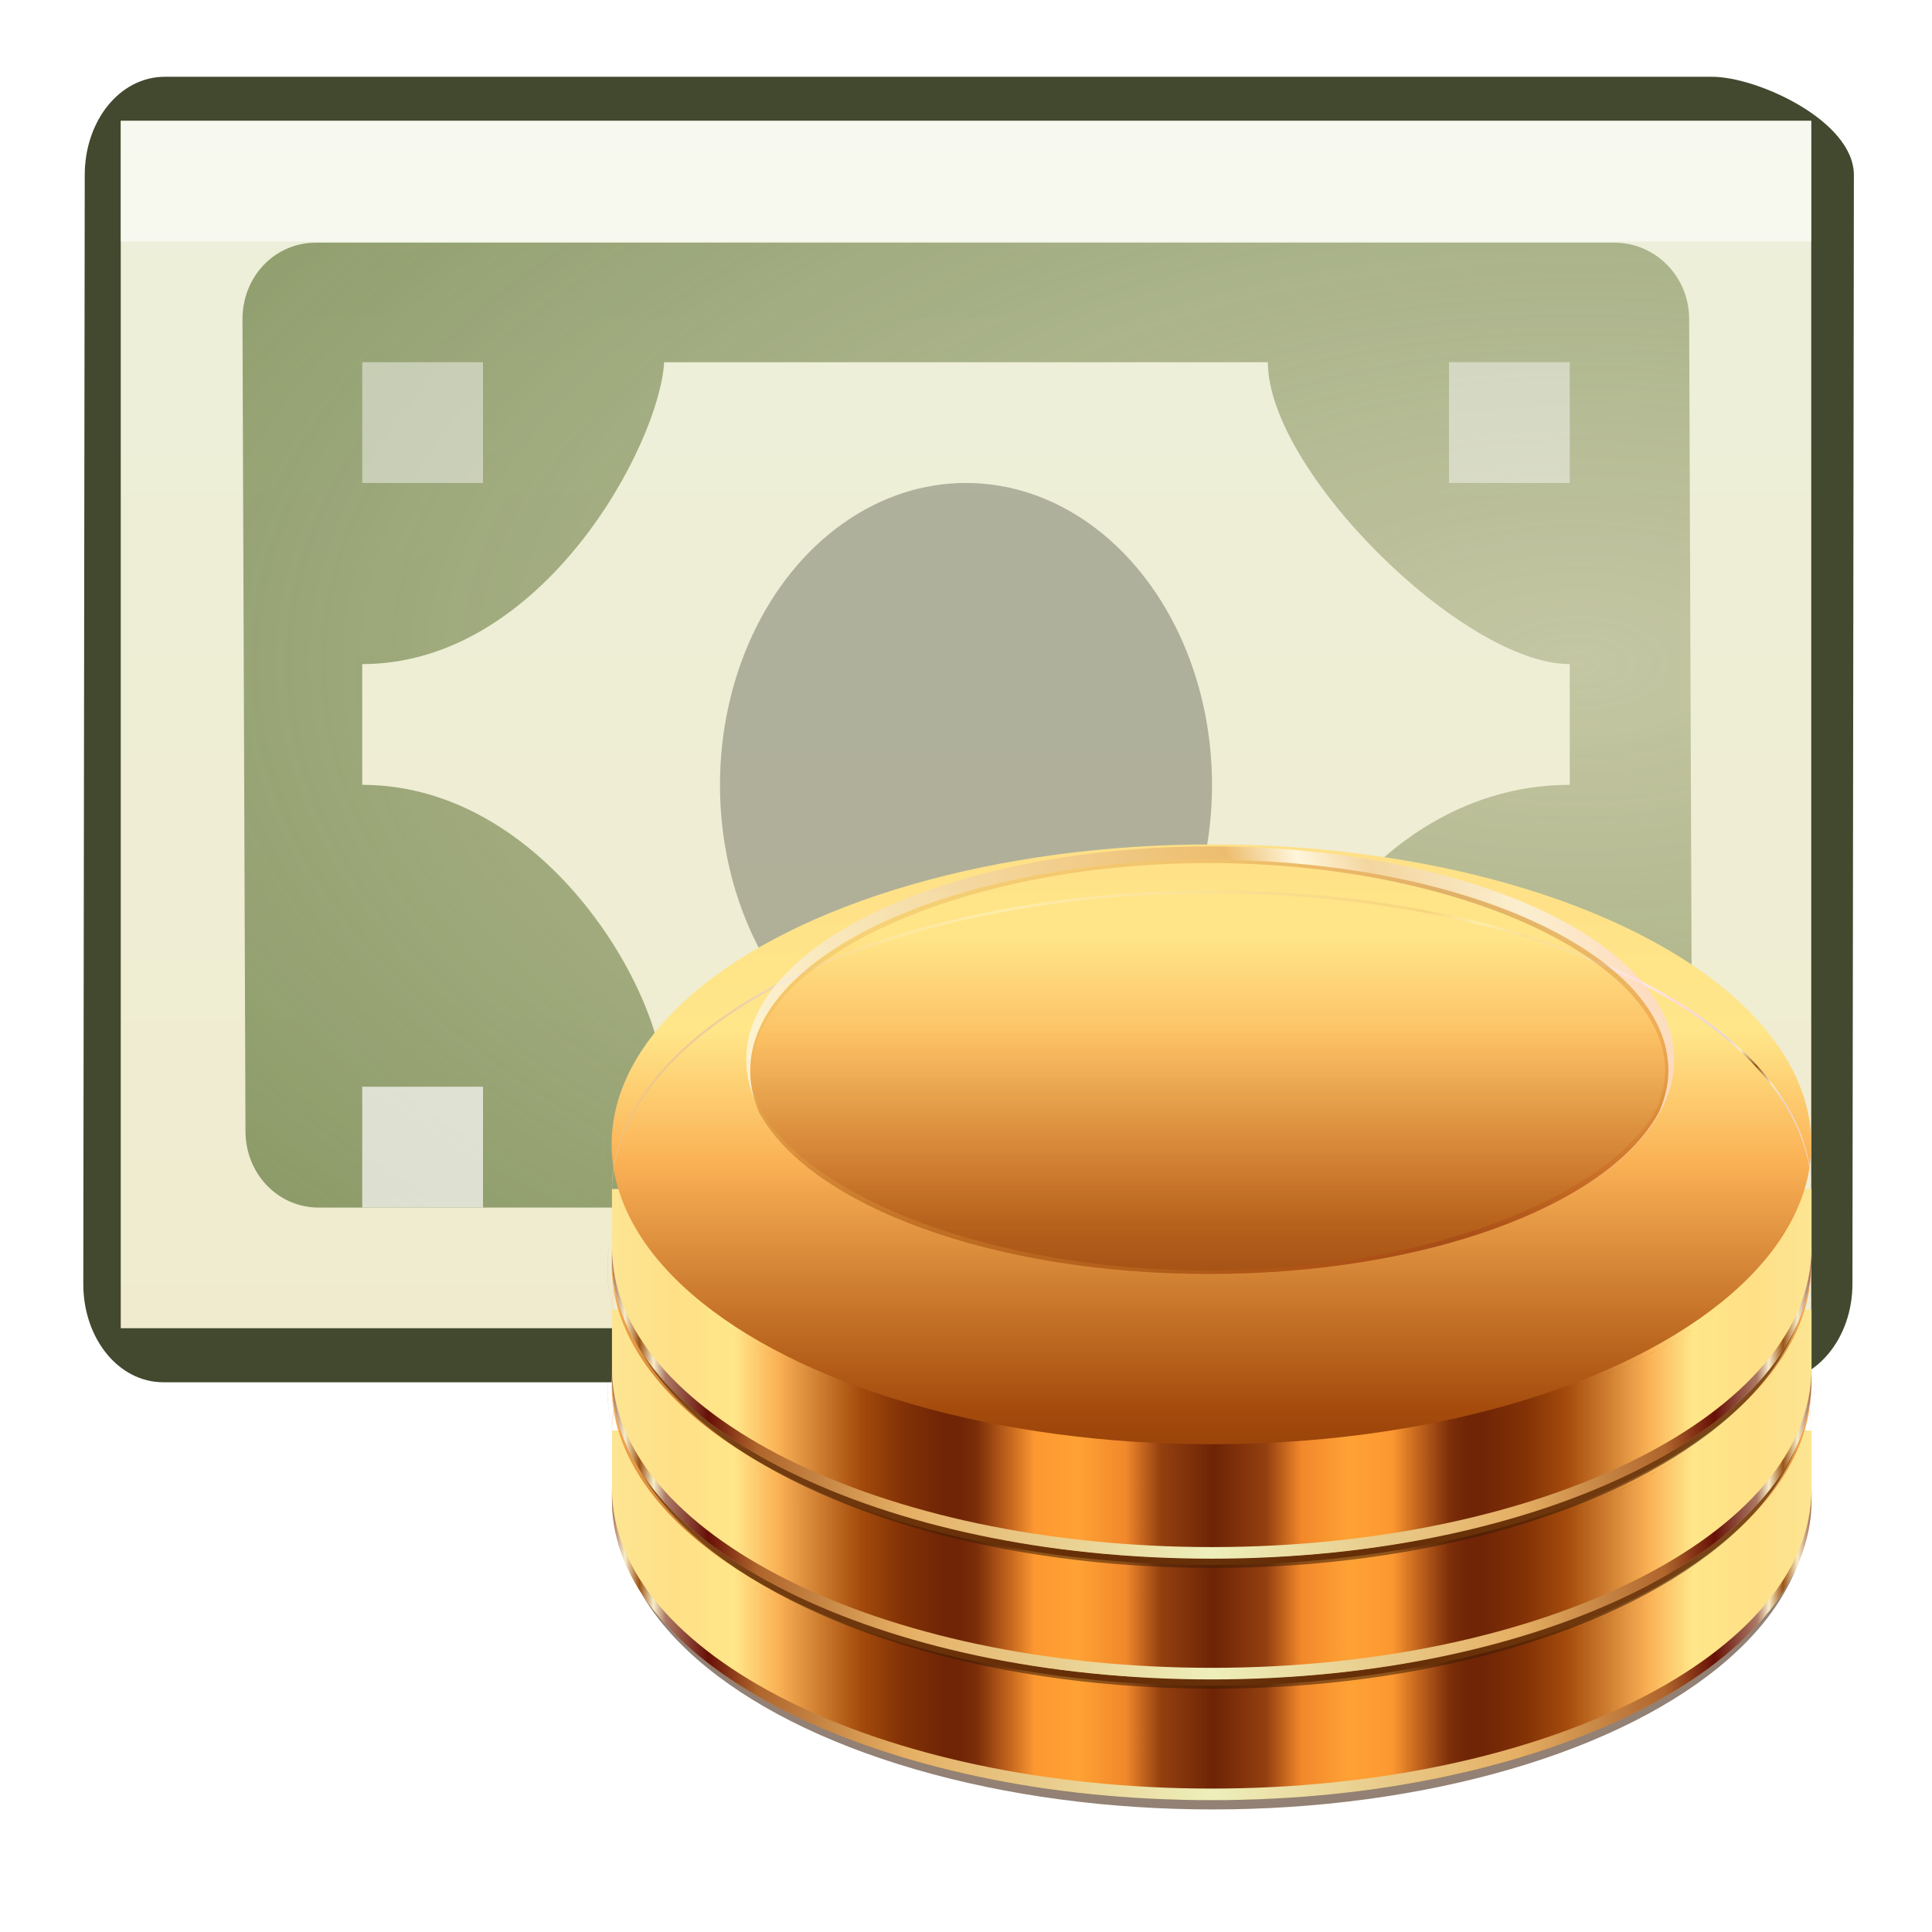 <svg height="16" width="16" xmlns="http://www.w3.org/2000/svg" xmlns:xlink="http://www.w3.org/1999/xlink"><filter id="b"><feGaussianBlur stdDeviation=".895"/></filter><radialGradient id="c" cx="174.672" cy="77.328" gradientTransform="matrix(.622 0 0 .324 -95.582 -15.56)" gradientUnits="userSpaceOnUse" r="33.328"><stop offset="0" stop-color="#88905c" stop-opacity=".416"/><stop offset="1" stop-color="#6a8349"/></radialGradient><linearGradient id="d" gradientTransform="matrix(1.056 0 0 1.088 -140.985 -10.747)" gradientUnits="userSpaceOnUse" x1="170.662" x2="170.662" y1="93.423" y2="53.335"><stop offset="0" stop-color="#f0ebce"/><stop offset="1" stop-color="#edf0db"/></linearGradient><linearGradient id="e"><stop offset="0" stop-color="#fde593"/><stop offset=".102" stop-color="#ffe087"/><stop offset=".204" stop-color="#ffe689"/><stop offset=".275" stop-color="#fbb256"/><stop offset=".413" stop-color="#a44b0c"/><stop offset=".482" stop-color="#833206"/><stop offset=".55" stop-color="#702506"/><stop offset=".579" stop-color="#702506"/><stop offset=".607" stop-color="#7c2e09"/><stop offset=".663" stop-color="#c6681f"/><stop offset=".703" stop-color="#fd9831"/><stop offset=".775" stop-color="#ffa235"/><stop offset=".854" stop-color="#f1882b"/><stop offset=".912" stop-color="#944010"/><stop offset="1" stop-color="#6d2405"/></linearGradient><linearGradient id="f"><stop offset="0" stop-color="#fdfef9"/><stop offset=".536" stop-color="#e5af64"/><stop offset=".601" stop-color="#fff"/><stop offset=".665" stop-color="#efd1a8"/><stop offset=".73" stop-color="#f4e2ca"/><stop offset=".794" stop-color="#faf3ed"/><stop offset=".88" stop-color="#fddbd7"/><stop offset=".954" stop-color="#e5d6d0"/><stop offset=".975" stop-color="#f9edc8"/><stop offset="1" stop-color="#904c12"/></linearGradient><mask id="g" maskUnits="userSpaceOnUse"><path d="m619.469 435.188c-.155 1.16-.219 2.32-.219 3.5 0 28.577 46.314 51.75 103.469 51.75s103.5-23.173 103.5-51.75c0-1.18-.094-2.339-.25-3.5-3.581 26.954-48.435 48.25-103.25 48.25-54.816 0-99.67-21.295-103.25-48.25z" fill="#fff" filter="url(#h)"/></mask><filter id="h" color-interpolation-filters="sRGB"><feGaussianBlur stdDeviation="1.967"/></filter><filter id="i" color-interpolation-filters="sRGB"><feGaussianBlur stdDeviation=".776"/></filter><clipPath id="j"><ellipse cx="323.731" cy="406.226" rx="103.488" ry="51.744"/></clipPath><filter id="k" color-interpolation-filters="sRGB" height="1.247" width="1.123" x="-.062" y="-.123"><feGaussianBlur stdDeviation="5.706"/></filter><clipPath id="l"><path d="m220.25 510.889v12c0 28.577 46.314 51.75 103.469 51.75s103.5-23.173 103.5-51.75v-12z"/></clipPath><filter id="m" color-interpolation-filters="sRGB"><feGaussianBlur stdDeviation="1.314"/></filter><clipPath id="n"><ellipse cx="323.731" cy="340.715" rx="103.488" ry="51.744"/></clipPath><filter id="o" color-interpolation-filters="sRGB"><feGaussianBlur stdDeviation=".259"/></filter><filter id="p" color-interpolation-filters="sRGB"><feGaussianBlur stdDeviation=".194"/></filter><filter id="q"><feGaussianBlur stdDeviation=".394"/></filter><clipPath id="r"><path d="m-39.026 906.206c-15.434 0-27.938 5.742-27.938 12.844 0 .832.172 1.649.5 2.438.022.052.039.104.062.156.007.013.024.019.031.031 3.133 5.604 14.188 9.75 27.344 9.75s24.21-4.146 27.344-9.75c.035-.062.061-.125.094-.188.328-.788.531-1.605.531-2.438 0-7.102-12.535-12.844-27.969-12.844z"/></clipPath><filter id="s"><feGaussianBlur stdDeviation=".598"/></filter><linearGradient id="t" gradientUnits="userSpaceOnUse" spreadMethod="reflect" x1="220.25" x2="324.041" xlink:href="#e" y1="693.925" y2="693.925"/><linearGradient id="u" gradientUnits="userSpaceOnUse" spreadMethod="reflect" x1="359.509" x2="359.509" xlink:href="#e" y1="570.764" y2="884.633"/><linearGradient id="v" gradientUnits="userSpaceOnUse" spreadMethod="reflect" x1="479.189" x2="323.734" xlink:href="#e" y1="523.49" y2="347.809"/><linearGradient id="w" gradientUnits="userSpaceOnUse" spreadMethod="reflect" x1="323.653" x2="422.329" y1="544.756" y2="544.756"><stop offset="0" stop-color="#edefbb"/><stop offset=".536" stop-color="#e5af64"/><stop offset=".794" stop-color="#af652c"/><stop offset=".88" stop-color="#671006"/><stop offset=".954" stop-color="#ac7966"/><stop offset=".975" stop-color="#f9edc8"/><stop offset="1" stop-color="#9b5315"/></linearGradient><linearGradient id="x" gradientUnits="userSpaceOnUse" spreadMethod="reflect" x1="291.032" x2="418.956" xlink:href="#f" y1="280.319" y2="314.596"/><linearGradient id="y" gradientUnits="userSpaceOnUse" x1="215.004" x2="435.226" xlink:href="#f" y1="667.463" y2="599.625"/><linearGradient id="z" gradientTransform="matrix(.27 0 0 .249 -27.439 823.612)" gradientUnits="userSpaceOnUse" spreadMethod="reflect" x1="323.723" x2="323.723" xlink:href="#e" y1="559.995" y2="895.42"/><linearGradient id="A" gradientUnits="userSpaceOnUse" x1="-66.964" x2="-11.057" y1="918.815" y2="918.815"><stop offset="0" stop-color="#dda646"/><stop offset=".44" stop-color="#cc6d1b"/><stop offset=".626" stop-color="#b23a03"/><stop offset=".759" stop-color="#7e0d04"/><stop offset=".85" stop-color="#972203"/><stop offset="1" stop-color="#ca5a08"/></linearGradient><mask id="E" maskUnits="userSpaceOnUse"><path d="m-16.585 953.298h115.902v53.252h-115.902z" stroke="#000" stroke-linejoin="round" stroke-width="5.521"/></mask><path d="m11.658 81.501c-1.12 0-1.992 1.093-1.992 2.445l-.036 27.577c0 1.352.872 2.445 1.992 2.445l25.93-0h14.051c1.12 0 2.025-1.093 2.025-2.445l.036-27.577c0-1.352-2.406-2.445-3.525-2.445z" fill="#42492f" filter="url(#b)" transform="matrix(.333 0 0 .333 -2.517 -26.504)"/><g transform="matrix(.25 0 0 .25 -1.001 -11)"><g fill="#222519" fill-opacity=".118" transform="matrix(1.319 0 0 1.35 -72.318 -77.943)"><path d="m87.955 106.425v-.261h.612v-1.848l-.542.387v-.29l.568-.39h.283v2.141h.585v.261z"/><path d="m89.951 106.425v-.373h.332v.373z"/><path d="m92.389 105.762c-0.0.11-.018.209-.055.295-.035.086-.087.16-.157.22-.068.059-.153.105-.256.136-.101.031-.217.046-.348.046-.149 0-.274-.018-.377-.054-.101-.037-.185-.086-.251-.147-.066-.061-.115-.131-.148-.208-.033-.078-.055-.159-.065-.242l.317-.029c.009.064.026.122.049.174.025.052.059.097.101.135.042.037.094.067.155.087.061.02.134.031.218.031.155 0 .276-.038.363-.114.089-.076.133-.189.133-.339-0-.089-.02-.16-.06-.213-.039-.055-.087-.097-.147-.126-.058-.031-.122-.051-.191-.061-.068-.01-.131-.015-.189-.015h-.174v-.266h.167c.058 0 .118-.006.181-.017.062-.013.119-.034.17-.065.052-.032.095-.074.128-.128.034-.053.051-.122.051-.205-0-.128-.038-.23-.114-.303-.075-.075-.187-.113-.336-.113-.135 0-.245.035-.329.104-.083.069-.131.167-.145.293l-.309-.024c.013-.106.041-.198.087-.276.045-.078.103-.143.172-.194.07-.052.151-.091.24-.116.09-.026.185-.039.286-.039.134 0.0.249.017.346.051.097.033.176.078.237.136.061.057.106.124.135.201.03.077.044.16.044.247-0.0.07-.01.136-.029.198-.019.061-.049.116-.09.165-.041.049-.093.091-.157.126-.062.035-.138.062-.227.08v.007c.097.01.181.032.252.067.072.033.131.074.177.124.047.05.081.107.104.17.024.064.036.131.036.201"/><path d="m94.045 105.881v.544h-.29v-.544h-1.132v-.239l1.099-1.619h.322v1.616h.338v.242zm-.29-1.512c-.002.006-.008.017-.017.034-.009.016-.019.034-.031.055-.011.02-.023.042-.036.063-.011.02-.022.037-.031.051l-.615.907c-.006.009-.014.021-.026.036-.01.015-.021.03-.032.046-.011.015-.023.029-.034.044s-.02.026-.027.034h.849v-1.27"/><path d="m96.292 105.223c-0.0.231-.022.425-.066.583-.043.157-.103.284-.179.382-.075.097-.164.166-.266.208-.102.042-.211.063-.327.063-.117 0-.226-.021-.327-.063-.101-.042-.189-.111-.264-.208-.074-.097-.132-.223-.176-.38-.042-.158-.063-.353-.063-.585 0-.242.021-.442.063-.6.043-.159.102-.286.177-.38.075-.094.164-.16.266-.198.102-.039.214-.058.334-.058.115 0.0.222.019.322.058.101.037.189.103.264.198.075.094.134.221.177.38.043.158.065.358.065.6m-.312 0c-0-.191-.011-.349-.034-.476-.023-.127-.056-.228-.101-.303-.044-.076-.099-.13-.164-.16-.064-.032-.136-.048-.218-.048-.086 0-.163.016-.228.048s-.122.086-.167.162c-.044.075-.078.176-.101.303-.023.126-.034.284-.034.474 0 .184.011.339.034.465.024.126.058.228.102.305.045.076.101.131.165.165.065.033.139.049.222.049.081 0 .153-.017.218-.049.065-.034.119-.089.164-.165.045-.077.08-.179.104-.305.025-.126.037-.281.037-.465"/><path d="m97.313 106.391c-.247-.01-.44-.068-.58-.172-.139-.106-.227-.252-.266-.44l.29-.063c.013.06.032.115.058.165.026.049.061.091.106.128.044.036.098.066.162.089.065.022.141.035.23.041v-.845l-.034-.009c-.087-.021-.173-.045-.257-.073-.084-.028-.159-.066-.225-.113-.066-.048-.119-.108-.16-.181-.04-.073-.06-.165-.06-.276 0-.095.018-.178.055-.249.036-.07.087-.129.152-.176.066-.048.144-.084.234-.109.09-.025.189-.04.297-.044v-.223h.211v.223c.114.006.211.022.293.048.083.025.153.06.211.106.058.045.106.101.143.167.037.065.068.14.09.225l-.297.056c-.023-.107-.069-.19-.138-.249-.069-.06-.17-.097-.303-.109v.759c.067.016.133.032.198.049.065.017.126.037.184.061.059.023.114.05.164.082.05.032.093.07.13.116.036.044.065.098.085.16.02.061.031.133.031.215-0.0.087-.016.169-.048.244-.032.074-.08.139-.145.196-.065.057-.147.103-.247.138-.099.035-.216.056-.351.063v.276h-.211v-.276m.709-.638c-0-.072-.014-.13-.041-.176-.026-.045-.062-.082-.109-.111-.045-.03-.098-.053-.159-.072-.06-.018-.123-.036-.189-.053v.798c.074-.005.141-.015.203-.032.061-.018.114-.043.157-.075.044-.032.078-.07.102-.116.024-.047.036-.101.036-.164m-1.152-1.115c0 .061.011.113.034.155.023.042.054.077.094.106.04.028.086.052.14.072.055.018.113.035.176.051v-.718c-.082.005-.151.017-.208.036-.057.018-.103.042-.138.072-.034.03-.059.064-.075.102-.015.039-.022.08-.022.124"/></g><g fill="#222519" fill-opacity=".118" transform="matrix(1.319 0 0 1.35 -72.318 -77.943)"><path d="m87.955 106.425v-.261h.612v-1.848l-.542.387v-.29l.568-.39h.283v2.141h.585v.261z"/><path d="m89.951 106.425v-.373h.332v.373z"/><path d="m92.389 105.762c-0.0.11-.018.209-.055.295-.035.086-.087.16-.157.22-.068.059-.153.105-.256.136-.101.031-.217.046-.348.046-.149 0-.274-.018-.377-.054-.101-.037-.185-.086-.251-.147-.066-.061-.115-.131-.148-.208-.033-.078-.055-.159-.065-.242l.317-.029c.009.064.026.122.049.174.025.052.059.097.101.135.042.037.094.067.155.087.061.02.134.031.218.031.155 0 .276-.038.363-.114.089-.076.133-.189.133-.339-0-.089-.02-.16-.06-.213-.039-.055-.087-.097-.147-.126-.058-.031-.122-.051-.191-.061-.068-.01-.131-.015-.189-.015h-.174v-.266h.167c.058 0 .118-.006.181-.017.062-.013.119-.034.17-.065.052-.032.095-.074.128-.128.034-.053.051-.122.051-.205-0-.128-.038-.23-.114-.303-.075-.075-.187-.113-.336-.113-.135 0-.245.035-.329.104-.083.069-.131.167-.145.293l-.309-.024c.013-.106.041-.198.087-.276.045-.078.103-.143.172-.194.07-.052.151-.091.24-.116.09-.026.185-.039.286-.039.134 0.0.249.017.346.051.097.033.176.078.237.136.061.057.106.124.135.201.03.077.044.16.044.247-0.0.07-.01.136-.029.198-.019.061-.049.116-.09.165-.041.049-.093.091-.157.126-.062.035-.138.062-.227.08v.007c.097.01.181.032.252.067.072.033.131.074.177.124.047.05.081.107.104.17.024.064.036.131.036.201"/><path d="m94.045 105.881v.544h-.29v-.544h-1.132v-.239l1.099-1.619h.322v1.616h.338v.242zm-.29-1.512c-.002.006-.008.017-.017.034-.009.016-.019.034-.031.055-.011.02-.023.042-.036.063-.011.02-.022.037-.031.051l-.615.907c-.006.009-.014.021-.026.036-.01.015-.021.03-.032.046-.011.015-.023.029-.034.044s-.02.026-.027.034h.849v-1.27"/><path d="m96.292 105.223c-0.0.231-.022.425-.066.583-.043.157-.103.284-.179.382-.075.097-.164.166-.266.208-.102.042-.211.063-.327.063-.117 0-.226-.021-.327-.063-.101-.042-.189-.111-.264-.208-.074-.097-.132-.223-.176-.38-.042-.158-.063-.353-.063-.585 0-.242.021-.442.063-.6.043-.159.102-.286.177-.38.075-.094.164-.16.266-.198.102-.039.214-.058.334-.058.115 0.0.222.019.322.058.101.037.189.103.264.198.075.094.134.221.177.38.043.158.065.358.065.6m-.312 0c-0-.191-.011-.349-.034-.476-.023-.127-.056-.228-.101-.303-.044-.076-.099-.13-.164-.16-.064-.032-.136-.048-.218-.048-.086 0-.163.016-.228.048s-.122.086-.167.162c-.044.075-.078.176-.101.303-.023.126-.034.284-.034.474 0 .184.011.339.034.465.024.126.058.228.102.305.045.076.101.131.165.165.065.033.139.049.222.049.081 0 .153-.017.218-.049.065-.034.119-.089.164-.165.045-.077.08-.179.104-.305.025-.126.037-.281.037-.465"/><path d="m97.313 106.391c-.247-.01-.44-.068-.58-.172-.139-.106-.227-.252-.266-.44l.29-.063c.013.06.032.115.058.165.026.049.061.091.106.128.044.036.098.066.162.089.065.022.141.035.23.041v-.845l-.034-.009c-.087-.021-.173-.045-.257-.073-.084-.028-.159-.066-.225-.113-.066-.048-.119-.108-.16-.181-.04-.073-.06-.165-.06-.276 0-.095.018-.178.055-.249.036-.07.087-.129.152-.176.066-.048.144-.084.234-.109.09-.025.189-.04.297-.044v-.223h.211v.223c.114.006.211.022.293.048.083.025.153.06.211.106.058.045.106.101.143.167.037.065.068.14.09.225l-.297.056c-.023-.107-.069-.19-.138-.249-.069-.06-.17-.097-.303-.109v.759c.067.016.133.032.198.049.065.017.126.037.184.061.059.023.114.05.164.082.05.032.093.07.13.116.036.044.065.098.085.16.02.061.031.133.031.215-0.0.087-.016.169-.048.244-.032.074-.08.139-.145.196-.065.057-.147.103-.247.138-.099.035-.216.056-.351.063v.276h-.211v-.276m.709-.638c-0-.072-.014-.13-.041-.176-.026-.045-.062-.082-.109-.111-.045-.03-.098-.053-.159-.072-.06-.018-.123-.036-.189-.053v.798c.074-.005.141-.015.203-.032.061-.018.114-.043.157-.075.044-.032.078-.07.102-.116.024-.047.036-.101.036-.164m-1.152-1.115c0 .061.011.113.034.155.023.042.054.077.094.106.04.028.086.052.14.072.055.018.113.035.176.051v-.718c-.082.005-.151.017-.208.036-.057.018-.103.042-.138.072-.034.03-.059.064-.075.102-.015.039-.022.08-.022.124"/></g><path d="m8.004 47.999h56v40h-56z" fill="url(#d)"/><path d="m2.615 6.01c-.342 0-.607.283-.607.633l.025 6.725c-0.0.35.266.633.607.633l10.859 0-.104-0c-.342-0.0.619-.283.619-.633l-.025-6.725c0-.35-.277-.633-.619-.633zm2.885.99h5c0 .9 1.621 2.5 2.5 2.5v1c-1.5 0-2.5 1.5-2.5 2.5h-5c-.003-.795-1-2.5-2.5-2.5v-1c1.5 0 2.462-1.823 2.5-2.5z" fill="url(#c)" transform="matrix(4 0 0 4 4.004 27.999)"/><g fill="#f8f7f4"><path d="m16.004 55.999h4v4h-4z" opacity=".498"/><path d="m52.004 55.999h4v4h-4z" opacity=".498"/><path d="m16.004 79.999h4v4h-4z" opacity=".741"/><path d="m52.004 79.999h4v4h-4z" opacity=".741"/></g><ellipse cx="36.004" cy="70.004" fill="#222519" fill-opacity=".672" opacity=".456" rx="8.15" ry="10.006"/><path d="m8.004 48.01h56v3.988h-56z" fill="#fff" fill-opacity=".576"/></g><path d="m618.25 431.294v12c0 28.577 46.314 51.75 103.469 51.75s103.5-23.173 103.5-51.75v-12z" fill="#2a2007" mask="url(#g)" opacity=".525" transform="matrix(.048 0 0 .048 -24.633 -8.388)"/><g transform="matrix(.048 0 0 .048 -5.504 -19.932)"><ellipse cx="323.731" cy="662.293" fill="#3b1d06" filter="url(#i)" opacity=".743" rx="102.964" ry="51.744" transform="matrix(.997 0 0 1 1.125 13.401)"/><path d="m220.25 662.05v12c0 28.577 46.314 51.75 103.469 51.75s103.5-23.173 103.5-51.75v-12z" fill="url(#t)"/><ellipse cx="323.686" cy="654.351" fill="url(#u)" rx="103.488" ry="51.744"/><path clip-path="url(#j)" d="m323.719 350.719c-61.3 0-110.969 24.85-110.969 55.5s49.669 55.5 110.969 55.5 111-24.85 111-55.5-49.7-55.5-111-55.5zm0 3.75c57.155 0 103.5 23.173 103.5 51.75s-46.345 51.75-103.5 51.75-103.469-23.173-103.469-51.75 46.314-51.75 103.469-51.75z" fill="url(#v)" filter="url(#k)" transform="matrix(1.006 0 0 1.006 -2.091 246.21)"/><path clip-path="url(#l)" d="m220.25 520.889v4c0 28.577 46.314 51.75 103.469 51.75s103.5-23.173 103.5-51.75v-4c0 28.577-46.345 51.75-103.5 51.75s-103.469-23.173-103.469-51.75z" fill="url(#w)" filter="url(#m)" transform="translate(0 151.2)"/><g fill="url(#x)"><path clip-path="url(#n)" d="m323.719 288.471c-57.155 0-103.469 23.173-103.469 51.75 0 .166-.003.334 0 .5.534-28.348 46.646-51.25 103.469-51.25s102.966 22.902 103.5 51.25c.003-.166 0-.334 0-.5 0-28.577-46.345-51.75-103.5-51.75z" filter="url(#o)" transform="translate(0 321.578)"/><path d="m323.719 288.471c-57.155 0-103.469 23.173-103.469 51.75 0 .166-.003.334 0 .5.534-28.348 46.646-51.25 103.469-51.25s102.966 22.902 103.5 51.25c.003-.166 0-.334 0-.5 0-28.577-46.345-51.75-103.5-51.75z" filter="url(#p)" transform="matrix(1 0 0 -1 -.032 996.219)"/></g></g><g opacity=".708" transform="matrix(.136 0 0 .136 1.857 -123.528)"><ellipse cx="323.731" cy="662.293" fill="url(#y)" filter="url(#q)" rx="103.488" ry="51.744" transform="matrix(.273 0 0 .251 -28.336 821.292)"/><path d="m59.969 975.356c-15.434 0-27.938 5.742-27.938 12.844 0 .832.172 1.649.5 2.438.022.052.039.104.062.156.007.013.024.019.031.031 3.133 5.604 14.188 9.75 27.344 9.75s24.21-4.146 27.344-9.75c.035-.062.061-.125.094-.188.328-.788.531-1.605.531-2.438 0-7.102-12.535-12.844-27.969-12.844z" fill="url(#z)"/><path clip-path="url(#r)" d="m-39.026 905.906c-15.434 0-28.337 6.042-28.337 13.144 0 .832.172 1.649.5 2.438.022.052.039.104.062.156.007.013.024.019.031.031 3.133 5.604 14.588 10.05 27.744 10.05s24.51-4.446 27.644-10.05c.035-.062.061-.125.094-.188.328-.788.531-1.605.531-2.438 0-7.102-12.835-13.144-28.269-13.144z" fill="none" filter="url(#s)" opacity=".579" stroke="url(#A)" transform="translate(99.002 69.15)"/></g><g mask="url(#E)" opacity=".705" transform="matrix(.17 0 0 .17 2.038 -153.675)"><path d="m618.25 431.294v12c0 28.577 46.314 51.75 103.469 51.75s103.5-23.173 103.5-51.75v-12z" fill="#2a2007" mask="url(#g)" opacity=".525" transform="matrix(.283 0 0 .283 -157.294 856.826)"/><g transform="matrix(.283 0 0 .283 -44.478 788.744)"><ellipse cx="323.731" cy="662.293" fill="#3b1d06" filter="url(#i)" opacity=".743" rx="102.964" ry="51.744" transform="matrix(.997 0 0 1 1.125 13.401)"/><path d="m220.25 662.05v12c0 28.577 46.314 51.75 103.469 51.75s103.5-23.173 103.5-51.75v-12z" fill="url(#t)"/><ellipse cx="323.686" cy="654.351" fill="url(#u)" rx="103.488" ry="51.744"/><path clip-path="url(#j)" d="m323.719 350.719c-61.3 0-110.969 24.85-110.969 55.5s49.669 55.5 110.969 55.5 111-24.85 111-55.5-49.7-55.5-111-55.5zm0 3.75c57.155 0 103.5 23.173 103.5 51.75s-46.345 51.75-103.5 51.75-103.469-23.173-103.469-51.75 46.314-51.75 103.469-51.75z" fill="url(#v)" filter="url(#k)" transform="matrix(1.006 0 0 1.006 -2.091 246.21)"/><path clip-path="url(#l)" d="m220.25 520.889v4c0 28.577 46.314 51.75 103.469 51.75s103.5-23.173 103.5-51.75v-4c0 28.577-46.345 51.75-103.5 51.75s-103.469-23.173-103.469-51.75z" fill="url(#w)" filter="url(#m)" transform="translate(0 151.2)"/><g fill="url(#x)"><path clip-path="url(#n)" d="m323.719 288.471c-57.155 0-103.469 23.173-103.469 51.75 0 .166-.003.334 0 .5.534-28.348 46.646-51.25 103.469-51.25s102.966 22.902 103.5 51.25c.003-.166 0-.334 0-.5 0-28.577-46.345-51.75-103.5-51.75z" filter="url(#o)" transform="translate(0 321.578)"/><path d="m323.719 288.471c-57.155 0-103.469 23.173-103.469 51.75 0 .166-.003.334 0 .5.534-28.348 46.646-51.25 103.469-51.25s102.966 22.902 103.5 51.25c.003-.166 0-.334 0-.5 0-28.577-46.345-51.75-103.5-51.75z" filter="url(#p)" transform="matrix(1 0 0 -1 -.032 996.219)"/></g></g><g opacity=".708" transform="matrix(.804 0 0 .804 -1.069 177.788)"><ellipse cx="323.731" cy="662.293" fill="url(#y)" filter="url(#q)" rx="103.488" ry="51.744" transform="matrix(.273 0 0 .251 -28.336 821.292)"/><path d="m59.969 975.356c-15.434 0-27.938 5.742-27.938 12.844 0 .832.172 1.649.5 2.438.022.052.039.104.062.156.007.013.024.019.031.031 3.133 5.604 14.188 9.75 27.344 9.75s24.21-4.146 27.344-9.75c.035-.062.061-.125.094-.188.328-.788.531-1.605.531-2.438 0-7.102-12.535-12.844-27.969-12.844z" fill="url(#z)"/><path clip-path="url(#r)" d="m-39.026 905.906c-15.434 0-28.337 6.042-28.337 13.144 0 .832.172 1.649.5 2.438.022.052.039.104.062.156.007.013.024.019.031.031 3.133 5.604 14.588 10.05 27.744 10.05s24.51-4.446 27.644-10.05c.035-.062.061-.125.094-.188.328-.788.531-1.605.531-2.438 0-7.102-12.835-13.144-28.269-13.144z" fill="none" filter="url(#s)" opacity=".579" stroke="url(#A)" transform="translate(99.002 69.15)"/></g></g><path d="m618.25 431.294v12c0 28.577 46.314 51.75 103.469 51.75s103.5-23.173 103.5-51.75v-12z" fill="#2a2007" mask="url(#g)" opacity=".525" transform="matrix(.048 0 0 .048 -24.633 -9.388)"/><g transform="matrix(.048 0 0 .048 -5.504 -20.932)"><ellipse cx="323.731" cy="662.293" fill="#3b1d06" filter="url(#i)" opacity=".743" rx="102.964" ry="51.744" transform="matrix(.997 0 0 1 1.125 13.401)"/><path d="m220.25 662.05v12c0 28.577 46.314 51.75 103.469 51.75s103.5-23.173 103.5-51.75v-12z" fill="url(#t)"/><ellipse cx="323.686" cy="654.351" fill="url(#u)" rx="103.488" ry="51.744"/><path clip-path="url(#j)" d="m323.719 350.719c-61.3 0-110.969 24.85-110.969 55.5s49.669 55.5 110.969 55.5 111-24.85 111-55.5-49.7-55.5-111-55.5zm0 3.75c57.155 0 103.5 23.173 103.5 51.75s-46.345 51.75-103.5 51.75-103.469-23.173-103.469-51.75 46.314-51.75 103.469-51.75z" fill="url(#v)" filter="url(#k)" transform="matrix(1.006 0 0 1.006 -2.091 246.21)"/><path clip-path="url(#l)" d="m220.25 520.889v4c0 28.577 46.314 51.75 103.469 51.75s103.5-23.173 103.5-51.75v-4c0 28.577-46.345 51.75-103.5 51.75s-103.469-23.173-103.469-51.75z" fill="url(#w)" filter="url(#m)" transform="translate(0 151.2)"/><g fill="url(#x)"><path clip-path="url(#n)" d="m323.719 288.471c-57.155 0-103.469 23.173-103.469 51.75 0 .166-.003.334 0 .5.534-28.348 46.646-51.25 103.469-51.25s102.966 22.902 103.5 51.25c.003-.166 0-.334 0-.5 0-28.577-46.345-51.75-103.5-51.75z" filter="url(#o)" transform="translate(0 321.578)"/><path d="m323.719 288.471c-57.155 0-103.469 23.173-103.469 51.75 0 .166-.003.334 0 .5.534-28.348 46.646-51.25 103.469-51.25s102.966 22.902 103.5 51.25c.003-.166 0-.334 0-.5 0-28.577-46.345-51.75-103.5-51.75z" filter="url(#p)" transform="matrix(1 0 0 -1 -.032 996.219)"/></g></g><g opacity=".708" transform="matrix(.136 0 0 .136 1.857 -124.528)"><ellipse cx="323.731" cy="662.293" fill="url(#y)" filter="url(#q)" rx="103.488" ry="51.744" transform="matrix(.273 0 0 .251 -28.336 821.292)"/><path d="m59.969 975.356c-15.434 0-27.938 5.742-27.938 12.844 0 .832.172 1.649.5 2.438.022.052.039.104.062.156.007.013.024.019.031.031 3.133 5.604 14.188 9.75 27.344 9.75s24.21-4.146 27.344-9.75c.035-.062.061-.125.094-.188.328-.788.531-1.605.531-2.438 0-7.102-12.535-12.844-27.969-12.844z" fill="url(#z)"/><path clip-path="url(#r)" d="m-39.026 905.906c-15.434 0-28.337 6.042-28.337 13.144 0 .832.172 1.649.5 2.438.022.052.039.104.062.156.007.013.024.019.031.031 3.133 5.604 14.588 10.05 27.744 10.05s24.51-4.446 27.644-10.05c.035-.062.061-.125.094-.188.328-.788.531-1.605.531-2.438 0-7.102-12.835-13.144-28.269-13.144z" fill="none" filter="url(#s)" opacity=".579" stroke="url(#A)" transform="translate(99.002 69.15)"/></g><g mask="url(#E)" opacity=".705" transform="matrix(.17 0 0 .17 2.038 -154.675)"><path d="m618.25 431.294v12c0 28.577 46.314 51.75 103.469 51.75s103.5-23.173 103.5-51.75v-12z" fill="#2a2007" mask="url(#g)" opacity=".525" transform="matrix(.283 0 0 .283 -157.294 856.826)"/><g transform="matrix(.283 0 0 .283 -44.478 788.744)"><ellipse cx="323.731" cy="662.293" fill="#3b1d06" filter="url(#i)" opacity=".743" rx="102.964" ry="51.744" transform="matrix(.997 0 0 1 1.125 13.401)"/><path d="m220.25 662.05v12c0 28.577 46.314 51.75 103.469 51.75s103.5-23.173 103.5-51.75v-12z" fill="url(#t)"/><ellipse cx="323.686" cy="654.351" fill="url(#u)" rx="103.488" ry="51.744"/><path clip-path="url(#j)" d="m323.719 350.719c-61.3 0-110.969 24.85-110.969 55.5s49.669 55.5 110.969 55.5 111-24.85 111-55.5-49.7-55.5-111-55.5zm0 3.75c57.155 0 103.5 23.173 103.5 51.75s-46.345 51.75-103.5 51.75-103.469-23.173-103.469-51.75 46.314-51.75 103.469-51.75z" fill="url(#v)" filter="url(#k)" transform="matrix(1.006 0 0 1.006 -2.091 246.21)"/><path clip-path="url(#l)" d="m220.25 520.889v4c0 28.577 46.314 51.75 103.469 51.75s103.5-23.173 103.5-51.75v-4c0 28.577-46.345 51.75-103.5 51.75s-103.469-23.173-103.469-51.75z" fill="url(#w)" filter="url(#m)" transform="translate(0 151.2)"/><g fill="url(#x)"><path clip-path="url(#n)" d="m323.719 288.471c-57.155 0-103.469 23.173-103.469 51.75 0 .166-.003.334 0 .5.534-28.348 46.646-51.25 103.469-51.25s102.966 22.902 103.5 51.25c.003-.166 0-.334 0-.5 0-28.577-46.345-51.75-103.5-51.75z" filter="url(#o)" transform="translate(0 321.578)"/><path d="m323.719 288.471c-57.155 0-103.469 23.173-103.469 51.75 0 .166-.003.334 0 .5.534-28.348 46.646-51.25 103.469-51.25s102.966 22.902 103.5 51.25c.003-.166 0-.334 0-.5 0-28.577-46.345-51.75-103.5-51.75z" filter="url(#p)" transform="matrix(1 0 0 -1 -.032 996.219)"/></g></g><g opacity=".708" transform="matrix(.804 0 0 .804 -1.069 177.788)"><ellipse cx="323.731" cy="662.293" fill="url(#y)" filter="url(#q)" rx="103.488" ry="51.744" transform="matrix(.273 0 0 .251 -28.336 821.292)"/><path d="m59.969 975.356c-15.434 0-27.938 5.742-27.938 12.844 0 .832.172 1.649.5 2.438.022.052.039.104.062.156.007.013.024.019.031.031 3.133 5.604 14.188 9.75 27.344 9.75s24.21-4.146 27.344-9.75c.035-.062.061-.125.094-.188.328-.788.531-1.605.531-2.438 0-7.102-12.535-12.844-27.969-12.844z" fill="url(#z)"/><path clip-path="url(#r)" d="m-39.026 905.906c-15.434 0-28.337 6.042-28.337 13.144 0 .832.172 1.649.5 2.438.022.052.039.104.062.156.007.013.024.019.031.031 3.133 5.604 14.588 10.05 27.744 10.05s24.51-4.446 27.644-10.05c.035-.062.061-.125.094-.188.328-.788.531-1.605.531-2.438 0-7.102-12.835-13.144-28.269-13.144z" fill="none" filter="url(#s)" opacity=".579" stroke="url(#A)" transform="translate(99.002 69.15)"/></g></g><path d="m618.25 431.294v12c0 28.577 46.314 51.75 103.469 51.75s103.5-23.173 103.5-51.75v-12z" fill="#2a2007" mask="url(#g)" opacity=".525" transform="matrix(.048 0 0 .048 -24.633 -10.388)"/><g transform="matrix(.048 0 0 .048 -5.504 -21.932)"><ellipse cx="323.731" cy="662.293" fill="#3b1d06" filter="url(#i)" opacity=".743" rx="102.964" ry="51.744" transform="matrix(.997 0 0 1 1.125 13.401)"/><path d="m220.25 662.05v12c0 28.577 46.314 51.75 103.469 51.75s103.5-23.173 103.5-51.75v-12z" fill="url(#t)"/><ellipse cx="323.686" cy="654.351" fill="url(#u)" rx="103.488" ry="51.744"/><path clip-path="url(#j)" d="m323.719 350.719c-61.3 0-110.969 24.85-110.969 55.5s49.669 55.5 110.969 55.5 111-24.85 111-55.5-49.7-55.5-111-55.5zm0 3.75c57.155 0 103.5 23.173 103.5 51.75s-46.345 51.75-103.5 51.75-103.469-23.173-103.469-51.75 46.314-51.75 103.469-51.75z" fill="url(#v)" filter="url(#k)" transform="matrix(1.006 0 0 1.006 -2.091 246.21)"/><path clip-path="url(#l)" d="m220.25 520.889v4c0 28.577 46.314 51.75 103.469 51.75s103.5-23.173 103.5-51.75v-4c0 28.577-46.345 51.75-103.5 51.75s-103.469-23.173-103.469-51.75z" fill="url(#w)" filter="url(#m)" transform="translate(0 151.2)"/><g fill="url(#x)"><path clip-path="url(#n)" d="m323.719 288.471c-57.155 0-103.469 23.173-103.469 51.75 0 .166-.003.334 0 .5.534-28.348 46.646-51.25 103.469-51.25s102.966 22.902 103.5 51.25c.003-.166 0-.334 0-.5 0-28.577-46.345-51.75-103.5-51.75z" filter="url(#o)" transform="translate(0 321.578)"/><path d="m323.719 288.471c-57.155 0-103.469 23.173-103.469 51.75 0 .166-.003.334 0 .5.534-28.348 46.646-51.25 103.469-51.25s102.966 22.902 103.5 51.25c.003-.166 0-.334 0-.5 0-28.577-46.345-51.75-103.5-51.75z" filter="url(#p)" transform="matrix(1 0 0 -1 -.032 996.219)"/></g></g><g opacity=".708" transform="matrix(.136 0 0 .136 1.857 -125.528)"><ellipse cx="323.731" cy="662.293" fill="url(#y)" filter="url(#q)" rx="103.488" ry="51.744" transform="matrix(.273 0 0 .251 -28.336 821.292)"/><path d="m59.969 975.356c-15.434 0-27.938 5.742-27.938 12.844 0 .832.172 1.649.5 2.438.022.052.039.104.062.156.007.013.024.019.031.031 3.133 5.604 14.188 9.75 27.344 9.75s24.21-4.146 27.344-9.75c.035-.062.061-.125.094-.188.328-.788.531-1.605.531-2.438 0-7.102-12.535-12.844-27.969-12.844z" fill="url(#z)"/><path clip-path="url(#r)" d="m-39.026 905.906c-15.434 0-28.337 6.042-28.337 13.144 0 .832.172 1.649.5 2.438.022.052.039.104.062.156.007.013.024.019.031.031 3.133 5.604 14.588 10.05 27.744 10.05s24.51-4.446 27.644-10.05c.035-.062.061-.125.094-.188.328-.788.531-1.605.531-2.438 0-7.102-12.835-13.144-28.269-13.144z" fill="none" filter="url(#s)" opacity=".579" stroke="url(#A)" transform="translate(99.002 69.15)"/></g><g mask="url(#E)" opacity=".705" transform="matrix(.17 0 0 .17 2.038 -155.675)"><path d="m618.25 431.294v12c0 28.577 46.314 51.75 103.469 51.75s103.5-23.173 103.5-51.75v-12z" fill="#2a2007" mask="url(#g)" opacity=".525" transform="matrix(.283 0 0 .283 -157.294 856.826)"/><g transform="matrix(.283 0 0 .283 -44.478 788.744)"><ellipse cx="323.731" cy="662.293" fill="#3b1d06" filter="url(#i)" opacity=".743" rx="102.964" ry="51.744" transform="matrix(.997 0 0 1 1.125 13.401)"/><path d="m220.25 662.05v12c0 28.577 46.314 51.75 103.469 51.75s103.5-23.173 103.5-51.75v-12z" fill="url(#t)"/><ellipse cx="323.686" cy="654.351" fill="url(#u)" rx="103.488" ry="51.744"/><path clip-path="url(#j)" d="m323.719 350.719c-61.3 0-110.969 24.85-110.969 55.5s49.669 55.5 110.969 55.5 111-24.85 111-55.5-49.7-55.5-111-55.5zm0 3.75c57.155 0 103.5 23.173 103.5 51.75s-46.345 51.75-103.5 51.75-103.469-23.173-103.469-51.75 46.314-51.75 103.469-51.75z" fill="url(#v)" filter="url(#k)" transform="matrix(1.006 0 0 1.006 -2.091 246.21)"/><path clip-path="url(#l)" d="m220.25 520.889v4c0 28.577 46.314 51.75 103.469 51.75s103.5-23.173 103.5-51.75v-4c0 28.577-46.345 51.75-103.5 51.75s-103.469-23.173-103.469-51.75z" fill="url(#w)" filter="url(#m)" transform="translate(0 151.2)"/><g fill="url(#x)"><path clip-path="url(#n)" d="m323.719 288.471c-57.155 0-103.469 23.173-103.469 51.75 0 .166-.003.334 0 .5.534-28.348 46.646-51.25 103.469-51.25s102.966 22.902 103.5 51.25c.003-.166 0-.334 0-.5 0-28.577-46.345-51.75-103.5-51.75z" filter="url(#o)" transform="translate(0 321.578)"/><path d="m323.719 288.471c-57.155 0-103.469 23.173-103.469 51.75 0 .166-.003.334 0 .5.534-28.348 46.646-51.25 103.469-51.25s102.966 22.902 103.5 51.25c.003-.166 0-.334 0-.5 0-28.577-46.345-51.75-103.5-51.75z" filter="url(#p)" transform="matrix(1 0 0 -1 -.032 996.219)"/></g></g><g opacity=".708" transform="matrix(.804 0 0 .804 -1.069 177.788)"><ellipse cx="323.731" cy="662.293" fill="url(#y)" filter="url(#q)" rx="103.488" ry="51.744" transform="matrix(.273 0 0 .251 -28.336 821.292)"/><path d="m59.969 975.356c-15.434 0-27.938 5.742-27.938 12.844 0 .832.172 1.649.5 2.438.022.052.039.104.062.156.007.013.024.019.031.031 3.133 5.604 14.188 9.75 27.344 9.75s24.21-4.146 27.344-9.75c.035-.062.061-.125.094-.188.328-.788.531-1.605.531-2.438 0-7.102-12.535-12.844-27.969-12.844z" fill="url(#z)"/><path clip-path="url(#r)" d="m-39.026 905.906c-15.434 0-28.337 6.042-28.337 13.144 0 .832.172 1.649.5 2.438.022.052.039.104.062.156.007.013.024.019.031.031 3.133 5.604 14.588 10.05 27.744 10.05s24.51-4.446 27.644-10.05c.035-.062.061-.125.094-.188.328-.788.531-1.605.531-2.438 0-7.102-12.835-13.144-28.269-13.144z" fill="none" filter="url(#s)" opacity=".579" stroke="url(#A)" transform="translate(99.002 69.15)"/></g></g></svg>
